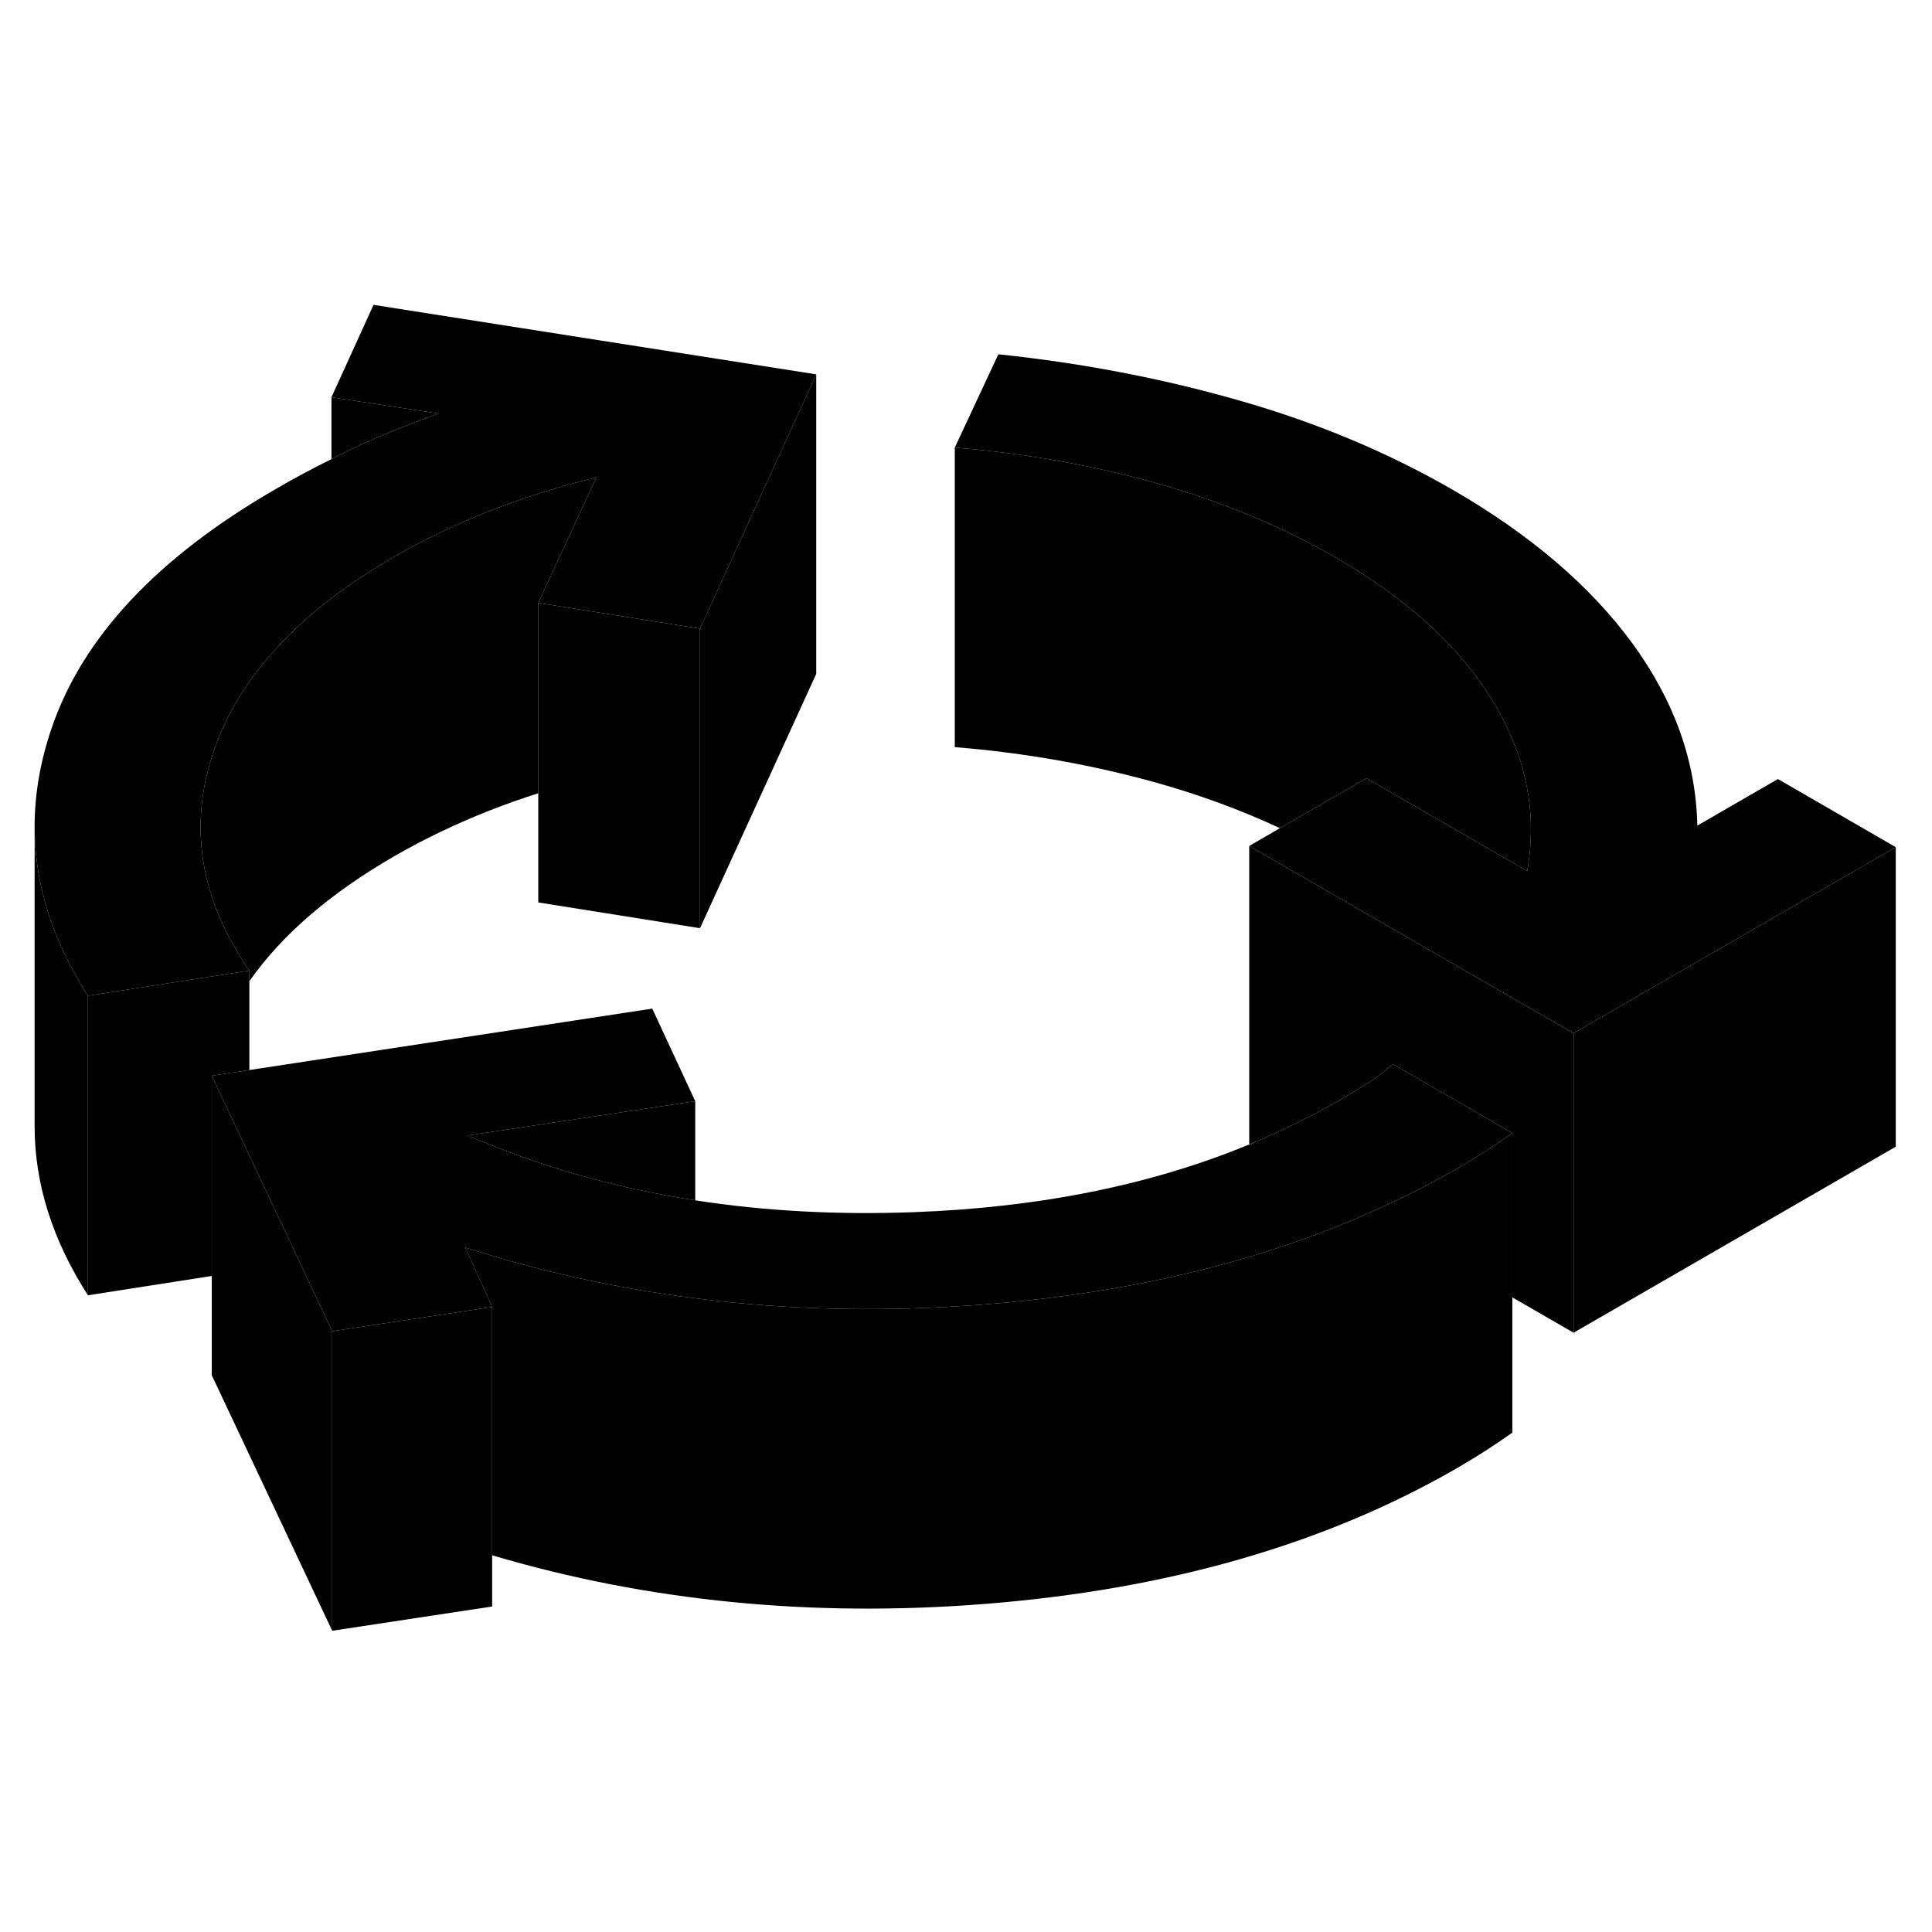 <svg width="24" height="24" viewBox="0 0 129 93" class="pr-icon-iso-duotone-secondary" xmlns="http://www.w3.org/2000/svg" stroke-width="1px" stroke-linecap="round" stroke-linejoin="round">
    <path d="M126.58 38.566V58.566L105.07 70.986V50.986L110.74 47.706L126.58 38.566Z" class="pr-icon-iso-duotone-primary-stroke" stroke-linejoin="round"/>
    <path d="M100.981 57.656C100.461 58.026 99.961 58.366 99.441 58.696C99.371 58.746 99.291 58.796 99.221 58.846C98.631 59.226 97.981 59.616 97.271 60.036C95.361 61.136 93.371 62.136 91.301 63.036C83.821 66.326 75.301 68.346 65.731 69.096C59.091 69.616 52.661 69.486 46.421 68.686C41.161 68.026 36.051 66.896 31.071 65.296L32.861 69.266L22.181 70.886L16.651 59.156L14.141 53.826L16.651 53.446L43.551 49.346L46.421 55.526L31.231 57.816C35.981 59.866 41.051 61.316 46.421 62.146C51.061 62.866 55.931 63.126 61.031 62.936C69.391 62.626 76.851 61.126 83.411 58.416V58.486L83.851 58.226C85.771 57.426 87.621 56.506 89.391 55.486C90.111 55.076 90.761 54.676 91.351 54.306C91.431 54.256 91.501 54.206 91.571 54.156C92.081 53.816 92.561 53.446 93.011 53.056L100.981 57.656Z" class="pr-icon-iso-duotone-primary-stroke" stroke-linejoin="round"/>
    <path d="M100.98 57.657V77.656C100.39 78.076 99.81 78.466 99.22 78.847C98.63 79.227 97.98 79.616 97.27 80.036C88.46 85.116 77.95 88.136 65.73 89.097C54.17 90.007 43.21 88.916 32.86 85.847V69.266L31.07 65.296C36.05 66.896 41.16 68.026 46.42 68.686C52.66 69.487 59.09 69.617 65.73 69.097C75.3 68.347 83.82 66.326 91.3 63.036C93.37 62.136 95.36 61.136 97.27 60.036C97.98 59.616 98.63 59.227 99.22 58.846C99.29 58.797 99.37 58.746 99.44 58.697C99.96 58.367 100.46 58.026 100.98 57.657Z" class="pr-icon-iso-duotone-primary-stroke" stroke-linejoin="round"/>
    <path d="M83.41 58.416V58.486L83.85 58.226C83.7 58.296 83.56 58.356 83.41 58.416Z" class="pr-icon-iso-duotone-primary-stroke" stroke-linejoin="round"/>
    <path d="M54.501 6.996L46.741 23.976L35.941 22.256L39.821 13.876C37.341 14.476 34.971 15.226 32.721 16.106C30.471 16.986 28.331 18.016 26.311 19.176C24.78 20.066 23.391 20.986 22.131 21.946C18.181 24.966 15.561 28.366 14.271 32.156C13.601 34.106 13.321 36.026 13.411 37.936C13.551 40.936 14.64 43.896 16.651 46.806L5.871 48.486C5.571 48.026 5.291 47.556 5.031 47.086C3.221 43.846 2.311 40.546 2.311 37.196C2.311 35.056 2.681 32.886 3.421 30.696C5.481 24.576 10.481 19.226 18.441 14.636C19.641 13.936 20.871 13.276 22.131 12.656C22.641 12.396 23.151 12.146 23.671 11.896C25.471 11.046 27.341 10.286 29.301 9.616L22.131 8.526L24.941 2.356L54.501 6.996Z" class="pr-icon-iso-duotone-primary-stroke" stroke-linejoin="round"/>
    <path d="M126.581 38.566L110.741 47.706L105.071 50.986L98.631 47.276L83.411 38.486L85.461 37.296L91.241 33.966L101.971 40.156C102.091 39.486 102.171 38.816 102.201 38.146C102.361 34.976 101.531 31.876 99.701 28.856C97.491 25.206 93.991 22.006 89.201 19.236C85.591 17.156 81.621 15.506 77.301 14.286C72.981 13.076 68.461 12.266 63.751 11.886L66.661 5.656C72.221 6.236 77.591 7.266 82.761 8.746C87.941 10.226 92.691 12.216 97.021 14.716C102.201 17.716 106.191 21.126 109.001 24.966C111.801 28.806 113.241 32.856 113.331 37.126L118.711 34.016L126.581 38.566Z" class="pr-icon-iso-duotone-primary-stroke" stroke-linejoin="round"/>
    <path d="M32.861 69.266V89.266L22.181 90.886V70.886L32.861 69.266Z" class="pr-icon-iso-duotone-primary-stroke" stroke-linejoin="round"/>
    <path d="M46.42 55.526V62.146C41.05 61.316 35.98 59.866 31.23 57.816L46.42 55.526Z" class="pr-icon-iso-duotone-primary-stroke" stroke-linejoin="round"/>
    <path d="M105.07 50.986V70.986L100.98 68.626V57.656L93.01 53.056C92.56 53.446 92.08 53.816 91.57 54.156C91.5 54.206 91.43 54.256 91.35 54.306C90.76 54.676 90.11 55.076 89.39 55.486C87.62 56.506 85.77 57.426 83.85 58.226C83.7 58.296 83.56 58.356 83.41 58.416V38.486L98.63 47.276L105.07 50.986Z" class="pr-icon-iso-duotone-primary-stroke" stroke-linejoin="round"/>
    <path d="M102.201 38.146C102.171 38.816 102.091 39.486 101.971 40.156L91.241 33.966L85.461 37.296C82.901 36.106 80.181 35.096 77.301 34.286C72.981 33.076 68.461 32.266 63.751 31.886V11.886C68.461 12.266 72.981 13.076 77.301 14.286C81.621 15.506 85.591 17.156 89.201 19.236C93.991 22.006 97.491 25.206 99.701 28.856C101.531 31.876 102.361 34.976 102.201 38.146Z" class="pr-icon-iso-duotone-primary-stroke" stroke-linejoin="round"/>
    <path d="M46.74 23.976V43.976L35.94 42.256V22.256L46.74 23.976Z" class="pr-icon-iso-duotone-primary-stroke" stroke-linejoin="round"/>
    <path d="M54.5 6.996V26.996L46.74 43.976V23.976L54.5 6.996Z" class="pr-icon-iso-duotone-primary-stroke" stroke-linejoin="round"/>
    <path d="M29.301 9.616C27.341 10.286 25.471 11.046 23.671 11.896C23.151 12.146 22.641 12.396 22.131 12.656V8.526L29.301 9.616Z" class="pr-icon-iso-duotone-primary-stroke" stroke-linejoin="round"/>
    <path d="M22.181 70.886V90.886L14.141 73.826V53.826L16.651 59.156L22.181 70.886Z" class="pr-icon-iso-duotone-primary-stroke" stroke-linejoin="round"/>
    <path d="M39.821 13.876L35.941 22.256V34.966C34.841 35.316 33.771 35.696 32.721 36.106C30.471 36.986 28.331 38.016 26.311 39.176C22.031 41.656 18.811 44.426 16.651 47.516V46.806C14.641 43.896 13.551 40.936 13.411 37.936C13.321 36.026 13.601 34.106 14.271 32.156C15.561 28.366 18.181 24.966 22.131 21.946C23.391 20.986 24.781 20.066 26.311 19.176C28.331 18.016 30.471 16.986 32.721 16.106C34.971 15.226 37.341 14.476 39.821 13.876Z" class="pr-icon-iso-duotone-primary-stroke" stroke-linejoin="round"/>
    <path d="M16.65 46.806V53.446L14.14 53.826V67.196L5.87 68.486V48.486L16.65 46.806Z" class="pr-icon-iso-duotone-primary-stroke" stroke-linejoin="round"/>
    <path d="M5.871 48.486V68.486C3.501 64.796 2.311 61.036 2.311 57.196V37.196C2.311 40.546 3.221 43.846 5.031 47.086C5.291 47.556 5.571 48.026 5.871 48.486Z" class="pr-icon-iso-duotone-primary-stroke" stroke-linejoin="round"/>
</svg>
